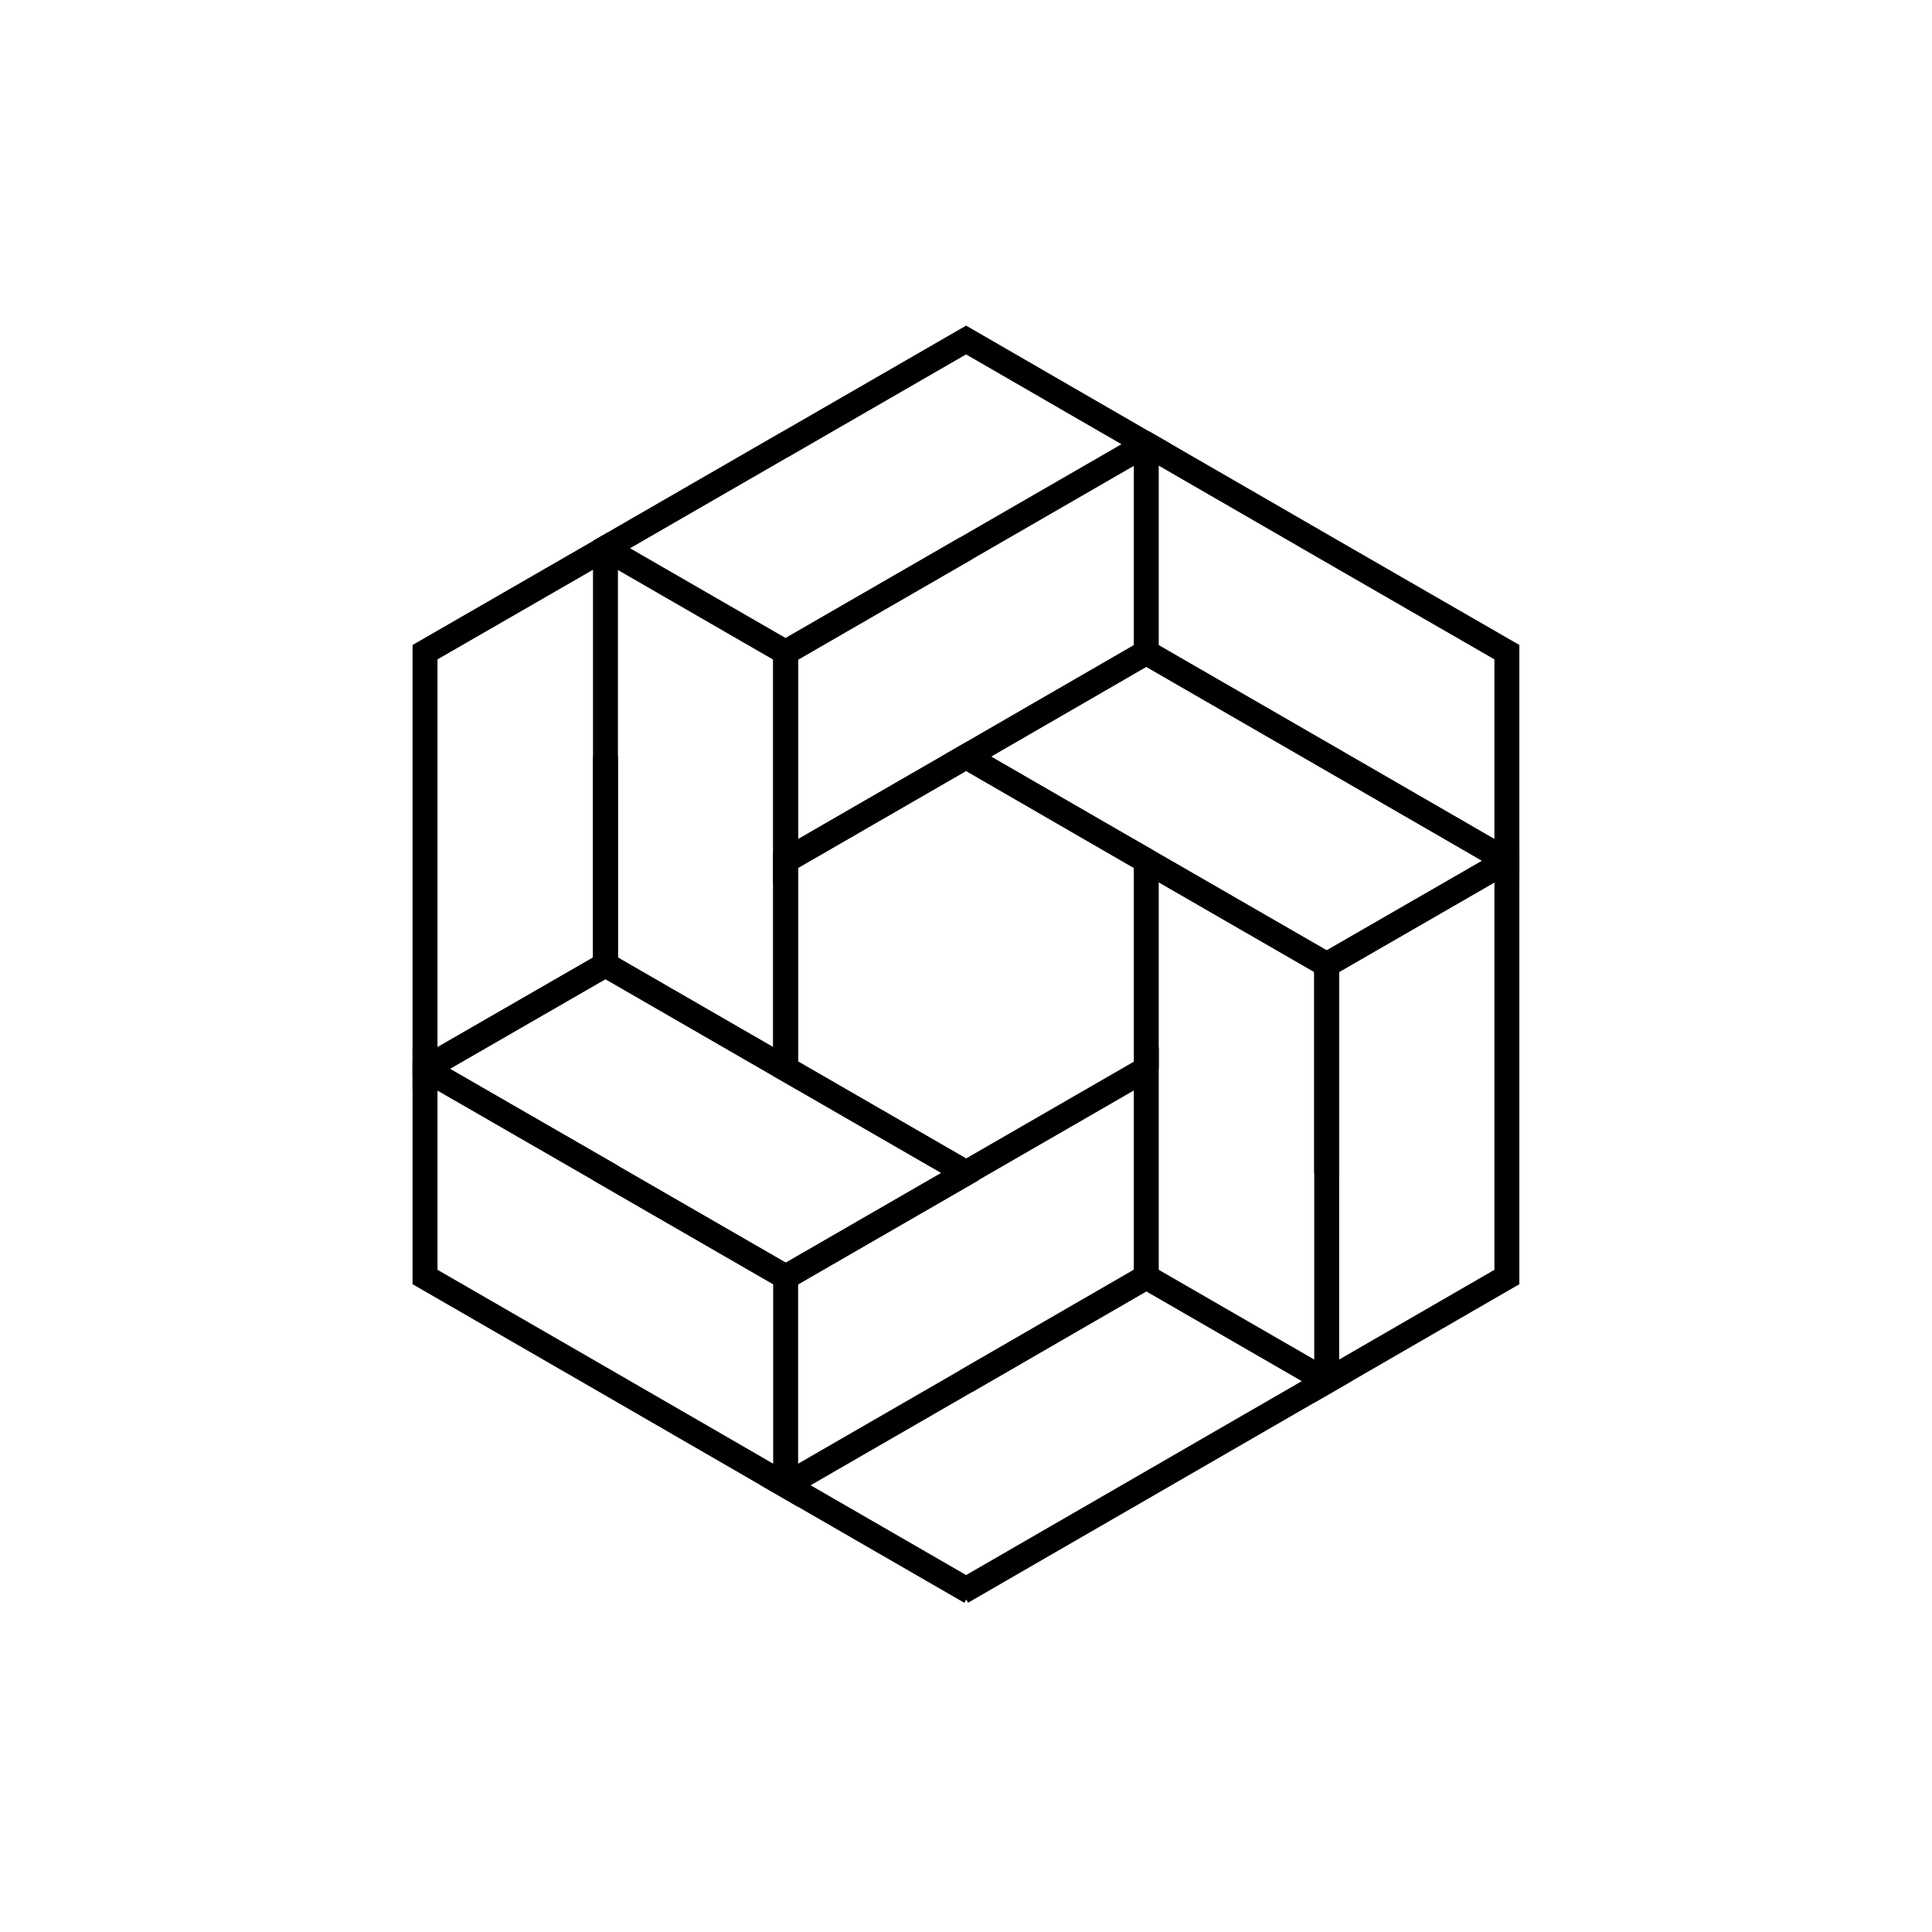 <svg xmlns="http://www.w3.org/2000/svg" viewBox="0 0 232.46 232.46">
  <defs>
    <style>
      .cls-1 {
      fill: none;
      /* stroke: #ffd600;*/
      stroke: #000;
      stroke-miterlimit: 10;
      stroke-width: 3px;
      }
    </style>
  </defs>
  <g id="Calque_2" data-name="Calque 2">
    <g id="Calque_1-2" data-name="Calque 1">
      <!-- <rect width="232.46" height="232.46"/> -->
      <g>
        <polygon class="cls-1" points="94.53 153.65 72.85 141.14 72.85 141.12 51.14 128.61 51.14 153.65 72.85 166.18 94.53 178.71 94.53 153.67 94.53 153.65"/>
        <polyline class="cls-1" points="115.73 191.54 159.63 166.18 137.92 153.65 116.24 166.18 94.53 178.71 116.78 191.55"/>
        <polyline class="cls-1" points="116.24 166.18 137.92 153.65 137.92 128.61 116.24 141.12 116.24 141.14 94.56 153.65 94.53 153.65 94.53 153.67"/>
        <polyline class="cls-1" points="159.63 141.12 159.63 116.08 137.92 103.56 137.92 128.59 137.94 128.61"/>
        <polyline class="cls-1" points="137.92 103.56 116.24 91.03 94.53 103.56 94.53 128.59 116.24 141.12"/>
        <polygon class="cls-1" points="159.63 141.12 159.63 166.18 181.31 153.65 181.31 128.61 181.31 128.59 181.31 103.58 159.63 116.08 159.63 141.12"/>
        <polygon class="cls-1" points="159.63 65.97 137.94 53.44 137.92 53.44 137.92 53.46 137.92 78.5 159.63 91.03 181.31 103.56 181.31 78.5 181.31 78.47 159.63 65.97"/>
        <polygon class="cls-1" points="137.92 78.5 116.24 91.03 137.92 103.56 159.63 116.08 181.31 103.58 181.31 103.56 159.63 91.03 137.92 78.5"/>
        <polyline class="cls-1" points="116.24 65.97 94.53 78.5 94.53 103.56 116.24 91.03 137.92 78.5"/>
        <polygon class="cls-1" points="116.24 65.97 137.19 53.88 137.92 53.44 116.24 40.91 94.53 53.44 94.51 53.44 72.85 65.94 72.85 65.99 94.53 78.5 116.24 65.97"/>
        <polygon class="cls-1" points="72.85 141.14 94.53 153.65 94.56 153.65 116.24 141.14 116.24 141.12 94.53 128.59 72.85 116.08 51.14 128.59 51.14 128.61 72.85 141.12 72.85 141.14"/>
        <polyline class="cls-1" points="72.85 91.03 72.85 116.06 72.85 116.08 94.53 128.59 94.53 103.56 94.53 78.5"/>
        <polygon class="cls-1" points="72.85 116.06 72.85 91.03 72.85 65.99 72.83 65.97 51.14 78.47 51.14 78.5 51.14 103.56 51.14 128.59 72.85 116.08 72.85 116.06"/>
      </g>
    </g>
  </g>
</svg>